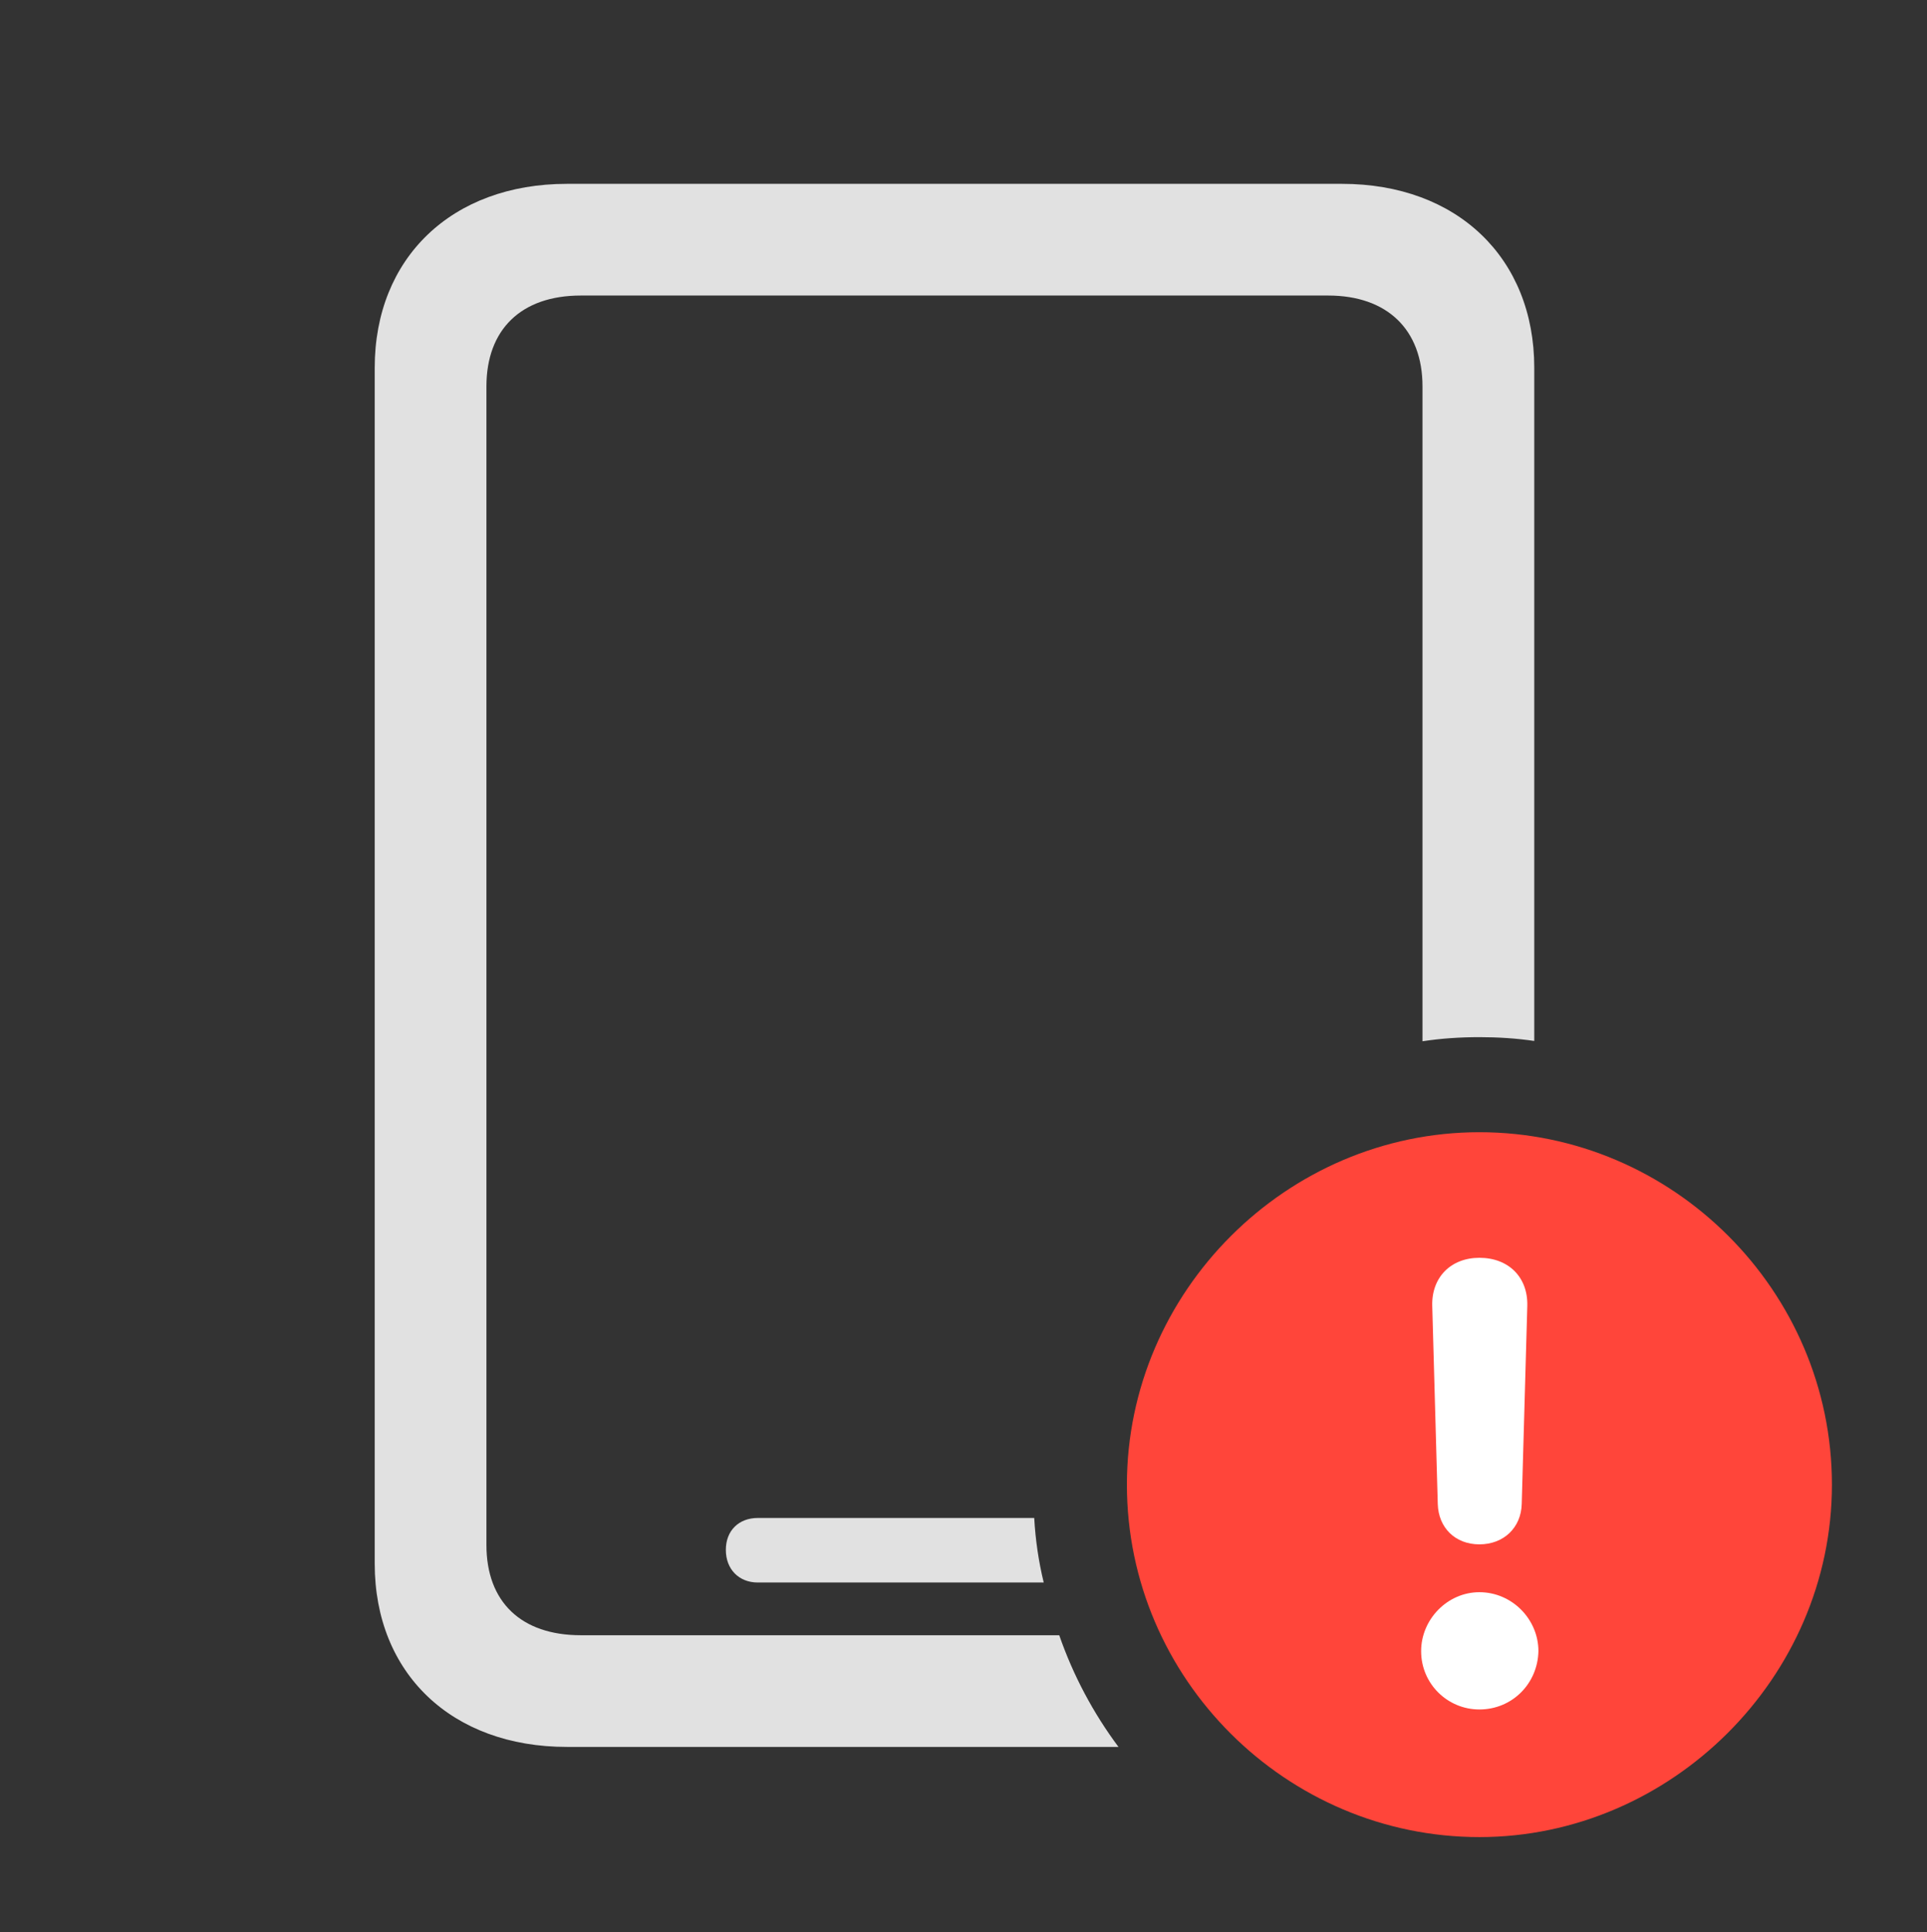 <?xml version="1.0" encoding="UTF-8"?>
<!--Generator: Apple Native CoreSVG 326-->
<!DOCTYPE svg
PUBLIC "-//W3C//DTD SVG 1.1//EN"
       "http://www.w3.org/Graphics/SVG/1.1/DTD/svg11.dtd">
<svg version="1.1" xmlns="http://www.w3.org/2000/svg" xmlns:xlink="http://www.w3.org/1999/xlink" viewBox="0 0 37.967 38.076">
 <rect x="0" y="0" width="37.967" height="38.076" fill="#333333" stroke="none"/>
 <g>
  <rect height="38.076" opacity="0" width="37.967" x="0" y="0"/>
  <path d="M30.229 7.246L30.229 20.514C29.876 20.462 29.515 20.439 29.148 20.439C28.768 20.439 28.393 20.464 28.027 20.52L28.027 7.615C28.027 6.494 27.33 5.824 26.168 5.824L11.443 5.824C10.268 5.824 9.584 6.494 9.584 7.615L9.584 30.447C9.584 31.568 10.268 32.225 11.443 32.225L20.87 32.225C21.146 33.021 21.542 33.762 22.037 34.426L11.17 34.426C8.9 34.426 7.383 32.977 7.383 30.816L7.383 7.246C7.383 5.086 8.9 3.623 11.17 3.623L26.441 3.623C28.711 3.623 30.229 5.086 30.229 7.246ZM20.564 31.186L14.93 31.186C14.56 31.186 14.301 30.926 14.301 30.543C14.301 30.16 14.56 29.914 14.93 29.914L20.377 29.914C20.401 30.349 20.464 30.774 20.564 31.186Z" fill="white" fill-opacity="0.85"/>
  <path d="M29.148 36.203C32.922 36.203 36.094 33.059 36.094 29.258C36.094 25.443 32.963 22.312 29.148 22.312C25.348 22.312 22.203 25.457 22.203 29.258C22.203 33.086 25.348 36.203 29.148 36.203Z" fill="#ff453a"/>
  <path d="M29.148 33.688C28.52 33.688 28 33.182 28 32.539C28 31.91 28.52 31.377 29.148 31.377C29.791 31.377 30.311 31.91 30.311 32.539C30.297 33.182 29.791 33.688 29.148 33.688ZM29.148 30.434C28.67 30.434 28.342 30.105 28.328 29.641L28.219 25.73C28.205 25.17 28.588 24.787 29.148 24.787C29.723 24.787 30.105 25.17 30.092 25.73L29.982 29.641C29.969 30.105 29.627 30.434 29.148 30.434Z" fill="white"/>
 </g>
</svg>
